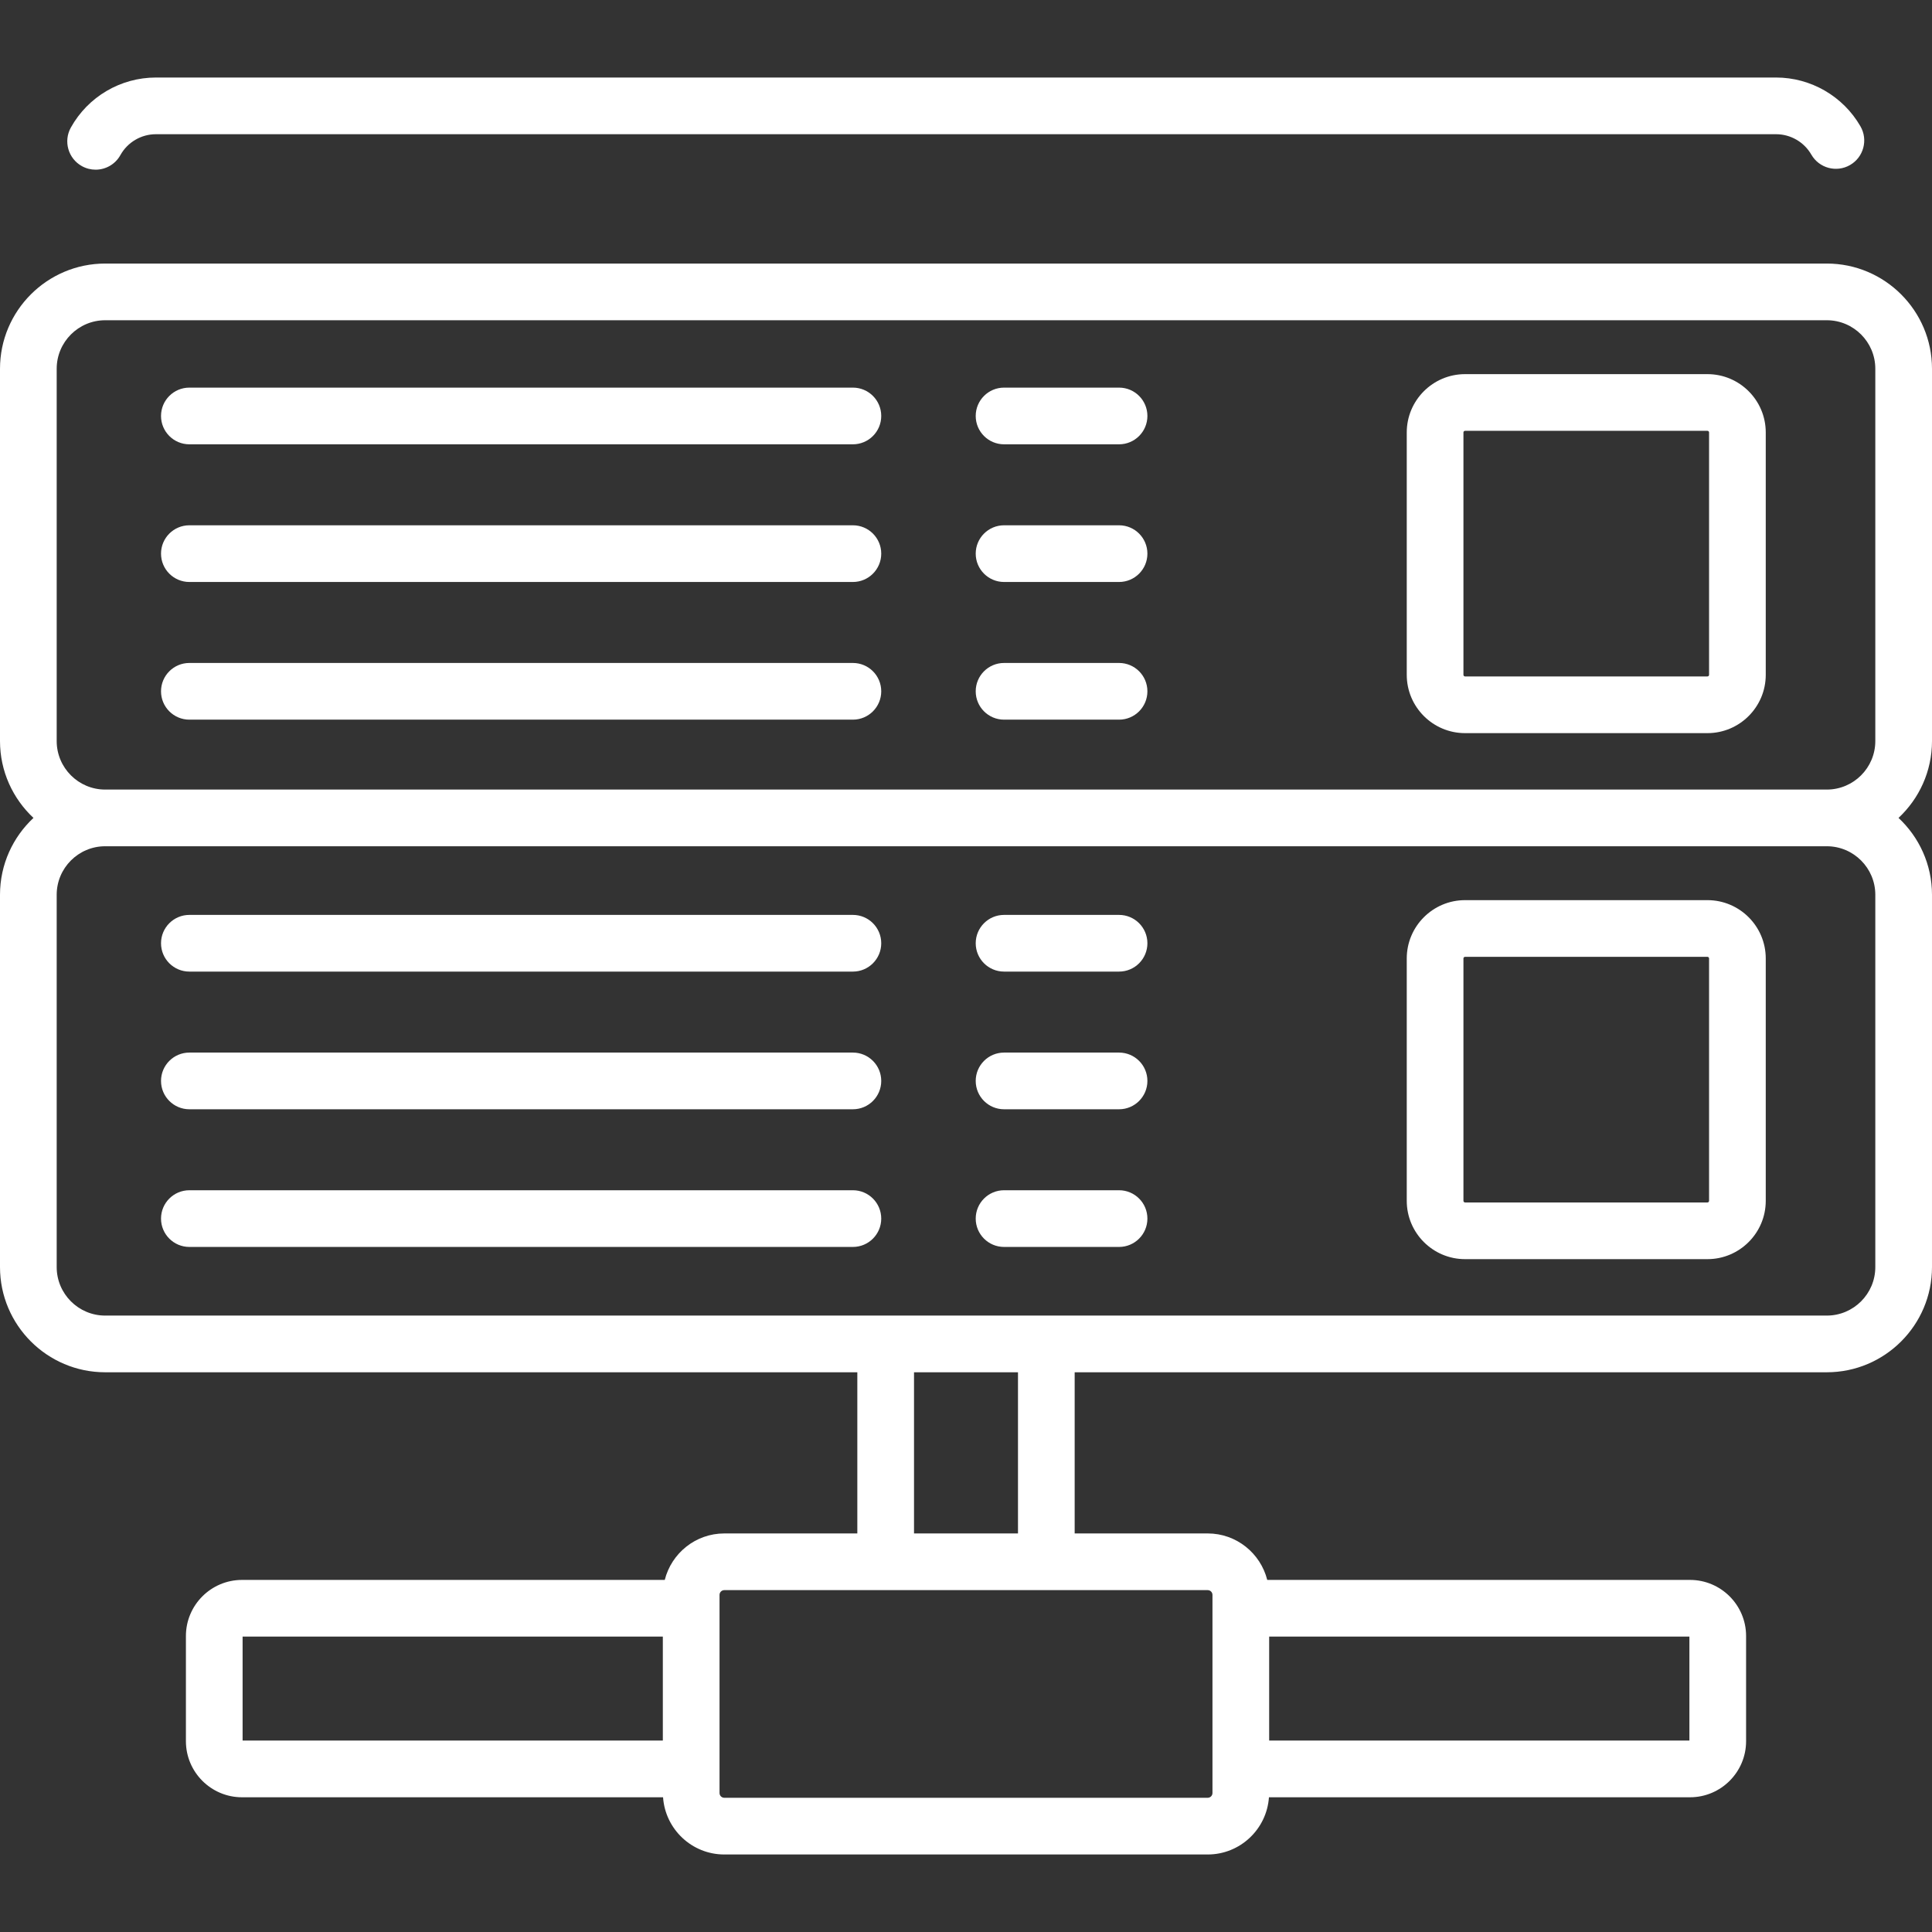<?xml version="1.0"?>
<svg xmlns="http://www.w3.org/2000/svg" xmlns:xlink="http://www.w3.org/1999/xlink" xmlns:svgjs="http://svgjs.com/svgjs" version="1.1" width="512" height="512" x="0" y="0" viewBox="0 0 512 512" style="enable-background:new 0 0 512 512" xml:space="preserve" class=""><rect x="0" y="0" width="512" height="512" fill="#333333" stroke="none"/><g>
<g xmlns="http://www.w3.org/2000/svg">
	<g>
		<path d="M512,196.387V97.723c0-15.372-12.506-27.879-27.879-27.879H27.879C12.506,69.845,0,82.351,0,97.723v98.664    c0,8.032,3.418,15.276,8.871,20.368C3.418,221.848,0,229.092,0,237.124v98.664c0,15.373,12.506,27.88,27.879,27.88H227.2v42.71    h-35.254c-7.61,0-13.998,5.253-15.778,12.317H64.134c-8.197,0-14.866,6.668-14.866,14.866v27.868    c0,8.197,6.668,14.867,14.866,14.867h111.582c0.583,8.455,7.63,15.161,16.231,15.161h128.106c8.601,0,15.648-6.706,16.231-15.161    h111.582c8.197,0,14.866-6.669,14.866-14.867V433.56c0-8.197-6.668-14.866-14.866-14.866H335.831    c-1.78-7.064-8.169-12.317-15.778-12.317h-35.254v-42.71H484.12c15.373,0,27.879-12.506,27.879-27.88v-98.664    c0-8.032-3.418-15.276-8.871-20.368C508.582,211.663,512,204.418,512,196.387z M64.291,461.27v-27.554h111.367v27.554H64.291z     M336.342,433.716h111.367v27.554H336.342V433.716z M320.053,421.4c0.697,0,1.265,0.567,1.265,1.265v52.502    c0,0.697-0.568,1.265-1.265,1.265H191.947c-0.697,0-1.265-0.567-1.265-1.265v-52.502c0-0.697,0.568-1.265,1.265-1.265H320.053z     M242.224,406.376v-42.709h27.553v42.709H242.224z M496.977,335.786c0,7.09-5.767,12.857-12.856,12.857H27.879    c-7.089,0-12.856-5.768-12.856-12.857v-98.664c0-7.089,5.767-12.857,12.856-12.857h456.242c7.089,0,12.856,5.768,12.856,12.857    V335.786z M496.977,196.387c0,7.089-5.767,12.857-12.856,12.857H27.879c-7.089,0-12.856-5.768-12.856-12.857V97.723    c0-7.089,5.767-12.856,12.856-12.856h456.242c7.089,0,12.856,5.767,12.856,12.856V196.387z" fill="#ffffff" data-original="#000000" style="" class=""/>
	</g>
</g>
<g xmlns="http://www.w3.org/2000/svg">
	<g>
		<path d="M493.041,33.48c-4.59-7.979-13.16-12.936-22.367-12.936H41.326c-9.362,0-18.002,5.081-22.55,13.26    c-2.016,3.624-0.712,8.198,2.914,10.214c1.157,0.643,2.408,0.949,3.644,0.948c2.638,0,5.198-1.393,6.572-3.862    c1.899-3.415,5.509-5.537,9.421-5.537h429.348c3.847,0,7.427,2.071,9.344,5.403c2.069,3.596,6.662,4.835,10.256,2.766    C493.871,41.668,495.11,37.076,493.041,33.48z" fill="#ffffff" data-original="#000000" style="" class=""/>
	</g>
</g>
<g xmlns="http://www.w3.org/2000/svg">
	<g>
		<path d="M452.49,99.15h-64.233c-8.521,0-15.453,6.932-15.453,15.452v64.234c0,8.521,6.932,15.452,15.453,15.452h64.233    c8.521,0,15.453-6.932,15.453-15.452v-64.234C467.944,106.08,461.011,99.15,452.49,99.15z M452.921,178.835    c0,0.237-0.193,0.429-0.43,0.429h-64.233c-0.237,0-0.43-0.193-0.43-0.429v-64.234c0-0.237,0.193-0.429,0.43-0.429h64.233    c0.237,0,0.43,0.193,0.43,0.429V178.835z" fill="#ffffff" data-original="#000000" style="" class=""/>
	</g>
</g>
<g xmlns="http://www.w3.org/2000/svg">
	<g>
		<path d="M452.49,238.548h-64.233c-8.521,0-15.453,6.932-15.453,15.453v64.233c0,8.521,6.932,15.453,15.453,15.453h64.233    c8.521,0,15.453-6.932,15.453-15.453v-64.233C467.944,245.48,461.011,238.548,452.49,238.548z M452.921,318.234    c0,0.238-0.193,0.43-0.43,0.43h-64.233c-0.237,0-0.43-0.193-0.43-0.43v-64.233c0-0.238,0.193-0.43,0.43-0.43h64.233    c0.237,0,0.43,0.193,0.43,0.43V318.234z" fill="#ffffff" data-original="#000000" style="" class=""/>
	</g>
</g>
<g xmlns="http://www.w3.org/2000/svg">
	<g>
		<path d="M226.025,102.723H50.185c-4.148,0-7.512,3.363-7.512,7.512c0,4.149,3.363,7.512,7.512,7.512h175.841    c4.148,0,7.512-3.363,7.512-7.512C233.538,106.085,230.174,102.723,226.025,102.723z" fill="#ffffff" data-original="#000000" style="" class=""/>
	</g>
</g>
<g xmlns="http://www.w3.org/2000/svg">
	<g>
		<path d="M296.562,102.723h-30.475c-4.148,0-7.512,3.363-7.512,7.512c0,4.149,3.363,7.512,7.512,7.512h30.475    c4.148,0,7.512-3.363,7.512-7.512C304.074,106.085,300.711,102.723,296.562,102.723z" fill="#ffffff" data-original="#000000" style="" class=""/>
	</g>
</g>
<g xmlns="http://www.w3.org/2000/svg">
	<g>
		<path d="M296.562,139.207h-30.475c-4.148,0-7.512,3.363-7.512,7.512s3.363,7.512,7.512,7.512h30.475    c4.148,0,7.512-3.363,7.512-7.512S300.711,139.207,296.562,139.207z" fill="#ffffff" data-original="#000000" style="" class=""/>
	</g>
</g>
<g xmlns="http://www.w3.org/2000/svg">
	<g>
		<path d="M226.025,139.207H50.185c-4.148,0-7.512,3.363-7.512,7.512s3.363,7.512,7.512,7.512h175.841    c4.148,0,7.512-3.363,7.512-7.512S230.174,139.207,226.025,139.207z" fill="#ffffff" data-original="#000000" style="" class=""/>
	</g>
</g>
<g xmlns="http://www.w3.org/2000/svg">
	<g>
		<path d="M296.562,175.692h-30.475c-4.148,0-7.512,3.363-7.512,7.512s3.363,7.512,7.512,7.512h30.475    c4.148,0,7.512-3.363,7.512-7.512C304.074,179.054,300.711,175.692,296.562,175.692z" fill="#ffffff" data-original="#000000" style="" class=""/>
	</g>
</g>
<g xmlns="http://www.w3.org/2000/svg">
	<g>
		<path d="M226.025,175.692H50.185c-4.148,0-7.512,3.363-7.512,7.512s3.363,7.512,7.512,7.512h175.841    c4.148,0,7.512-3.363,7.512-7.512C233.537,179.054,230.174,175.692,226.025,175.692z" fill="#ffffff" data-original="#000000" style="" class=""/>
	</g>
</g>
<g xmlns="http://www.w3.org/2000/svg">
	<g>
		<path d="M226.025,242.459H50.185c-4.148,0-7.512,3.363-7.512,7.512s3.363,7.511,7.512,7.511h175.841    c4.148,0,7.512-3.363,7.512-7.511C233.537,245.822,230.174,242.459,226.025,242.459z" fill="#ffffff" data-original="#000000" style="" class=""/>
	</g>
</g>
<g xmlns="http://www.w3.org/2000/svg">
	<g>
		<path d="M296.562,242.459h-30.475c-4.148,0-7.512,3.363-7.512,7.512s3.363,7.511,7.512,7.511h30.475    c4.148,0,7.512-3.363,7.512-7.511C304.074,245.822,300.711,242.459,296.562,242.459z" fill="#ffffff" data-original="#000000" style="" class=""/>
	</g>
</g>
<g xmlns="http://www.w3.org/2000/svg">
	<g>
		<path d="M296.562,278.944h-30.475c-4.148,0-7.512,3.363-7.512,7.512s3.363,7.512,7.512,7.512h30.475    c4.148,0,7.512-3.363,7.512-7.512C304.074,282.306,300.711,278.944,296.562,278.944z" fill="#ffffff" data-original="#000000" style="" class=""/>
	</g>
</g>
<g xmlns="http://www.w3.org/2000/svg">
	<g>
		<path d="M226.025,278.944H50.185c-4.148,0-7.512,3.363-7.512,7.512s3.363,7.512,7.512,7.512h175.841    c4.148,0,7.512-3.363,7.512-7.512C233.537,282.306,230.174,278.944,226.025,278.944z" fill="#ffffff" data-original="#000000" style="" class=""/>
	</g>
</g>
<g xmlns="http://www.w3.org/2000/svg">
	<g>
		<path d="M296.562,315.428h-30.475c-4.148,0-7.512,3.363-7.512,7.512s3.363,7.512,7.512,7.512h30.475    c4.148,0,7.512-3.363,7.512-7.512S300.711,315.428,296.562,315.428z" fill="#ffffff" data-original="#000000" style="" class=""/>
	</g>
</g>
<g xmlns="http://www.w3.org/2000/svg">
	<g>
		<path d="M226.025,315.428H50.185c-4.148,0-7.512,3.363-7.512,7.512s3.363,7.512,7.512,7.512h175.841    c4.148,0,7.512-3.363,7.512-7.512C233.537,318.791,230.174,315.428,226.025,315.428z" fill="#ffffff" data-original="#000000" style="" class=""/>
	</g>
</g>
<g xmlns="http://www.w3.org/2000/svg">
</g>
<g xmlns="http://www.w3.org/2000/svg">
</g>
<g xmlns="http://www.w3.org/2000/svg">
</g>
<g xmlns="http://www.w3.org/2000/svg">
</g>
<g xmlns="http://www.w3.org/2000/svg">
</g>
<g xmlns="http://www.w3.org/2000/svg">
</g>
<g xmlns="http://www.w3.org/2000/svg">
</g>
<g xmlns="http://www.w3.org/2000/svg">
</g>
<g xmlns="http://www.w3.org/2000/svg">
</g>
<g xmlns="http://www.w3.org/2000/svg">
</g>
<g xmlns="http://www.w3.org/2000/svg">
</g>
<g xmlns="http://www.w3.org/2000/svg">
</g>
<g xmlns="http://www.w3.org/2000/svg">
</g>
<g xmlns="http://www.w3.org/2000/svg">
</g>
<g xmlns="http://www.w3.org/2000/svg">
</g>
</g></svg>

